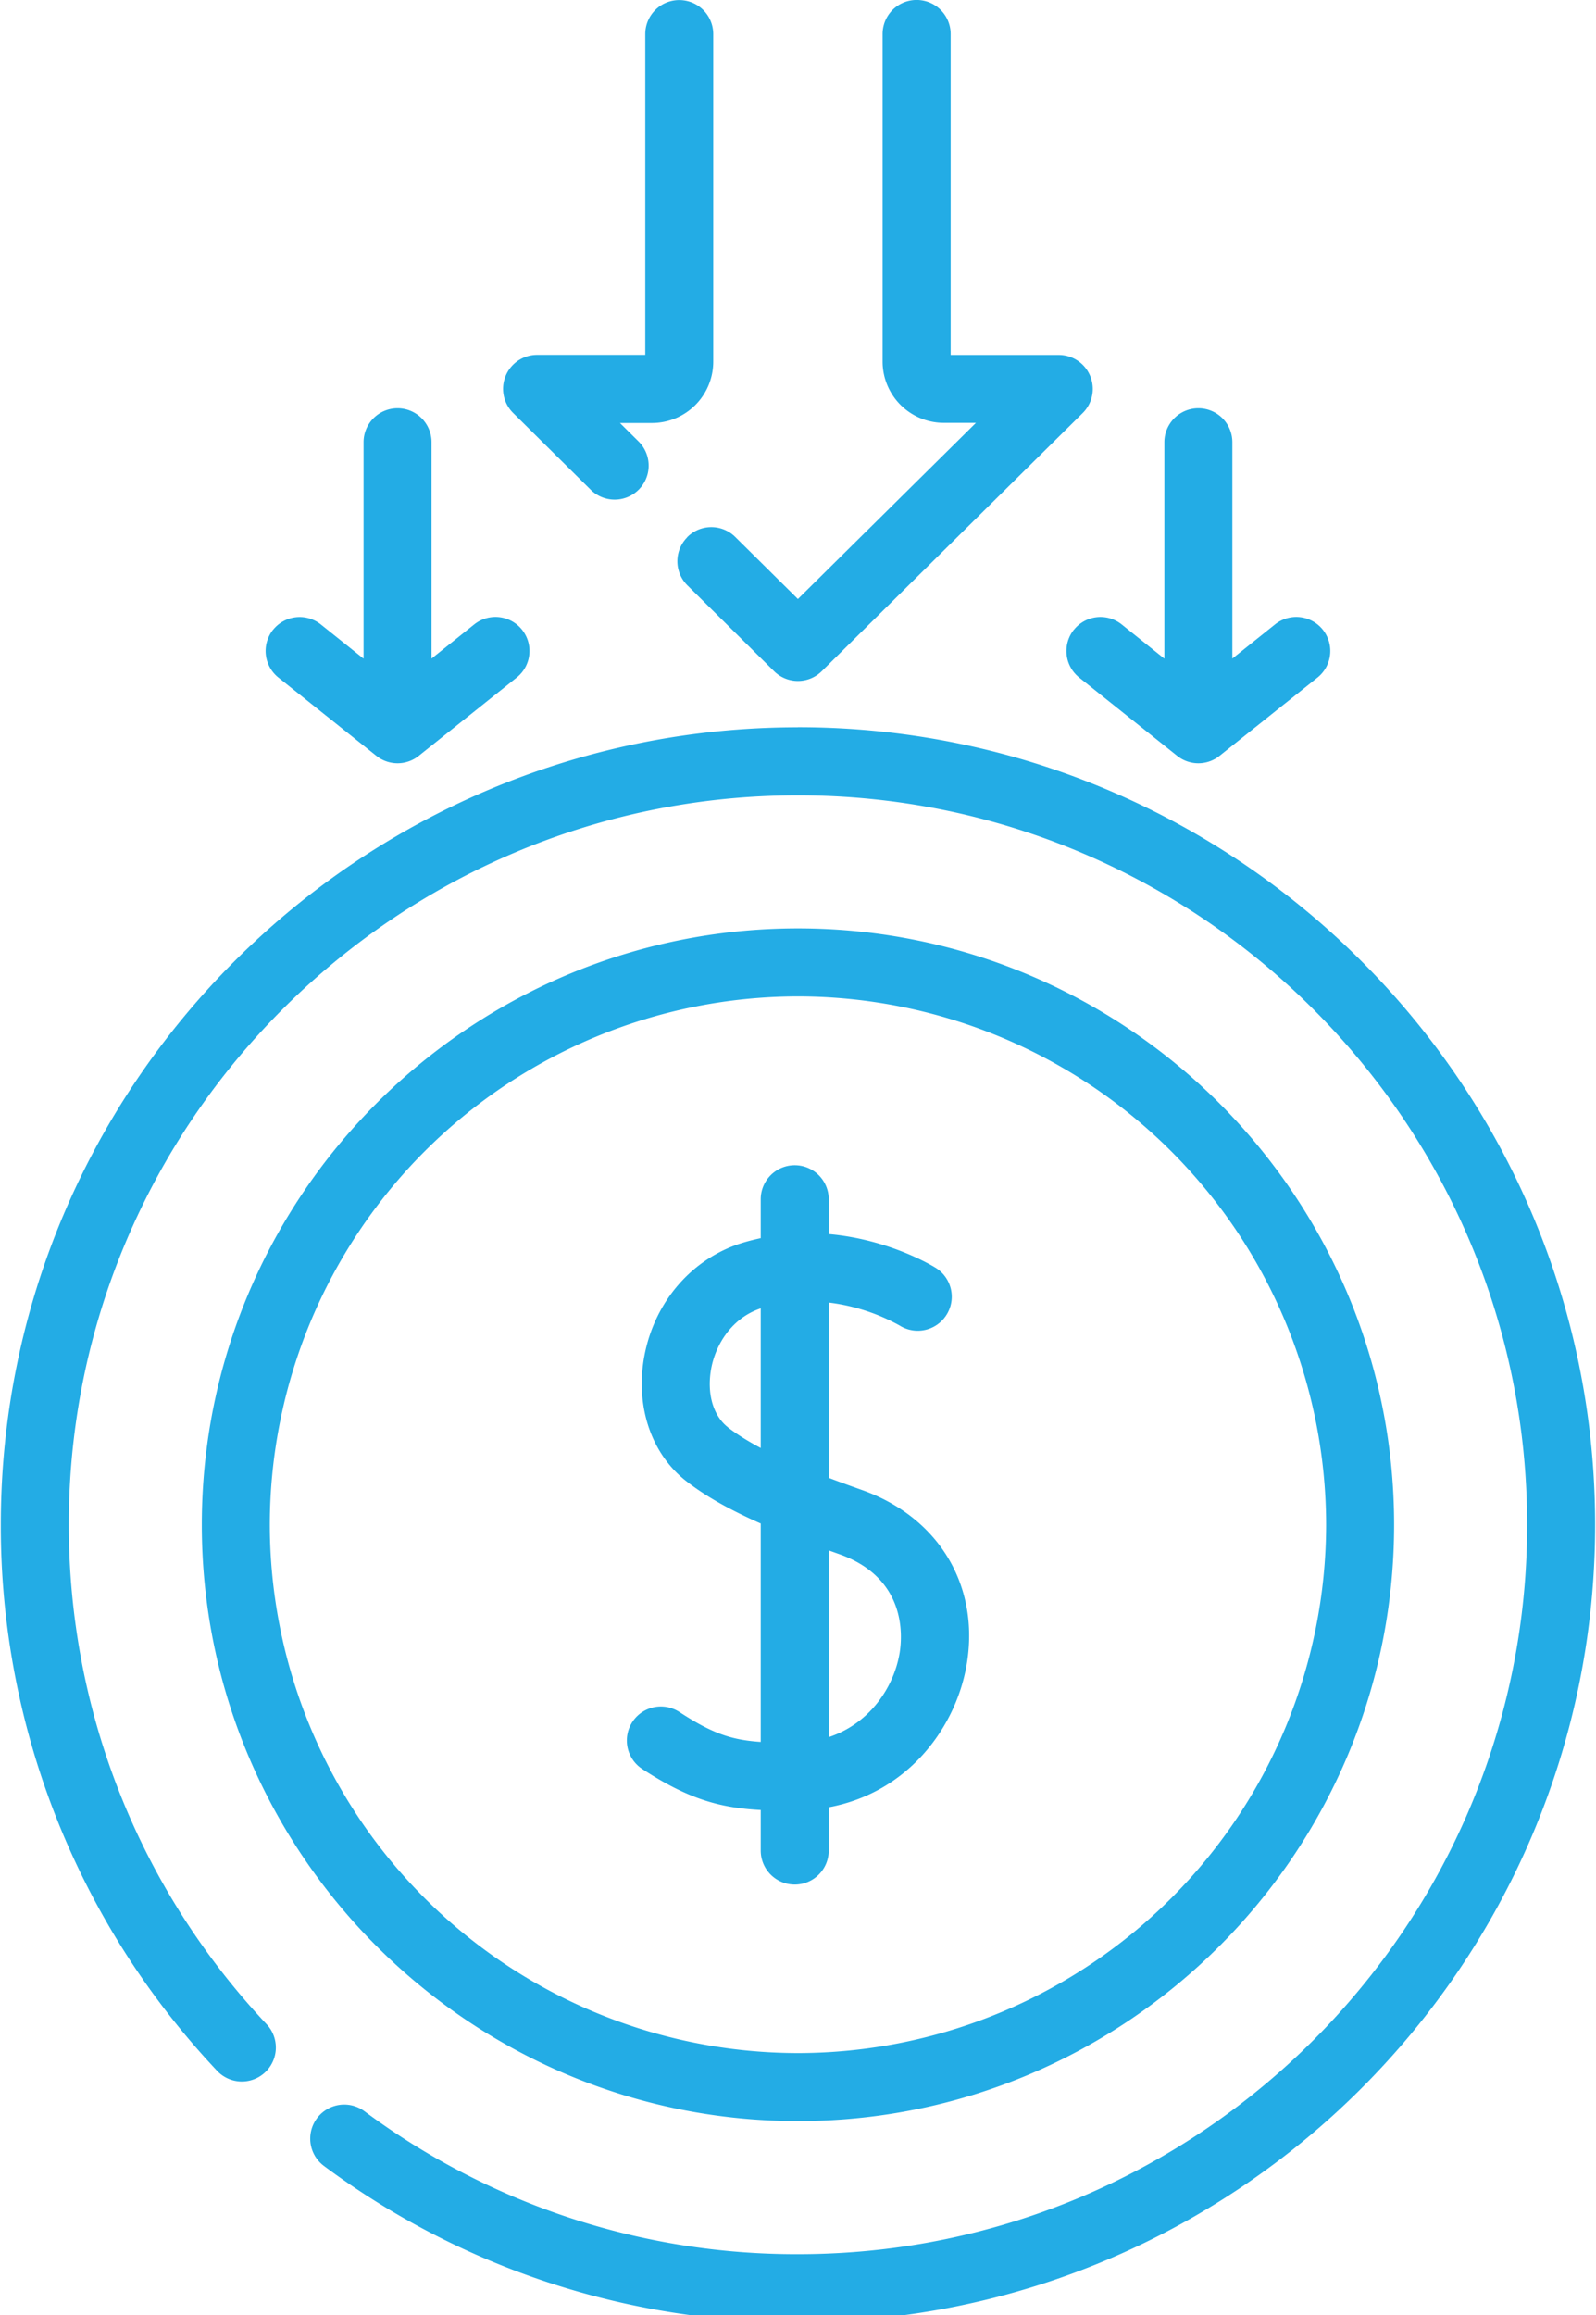 <svg xmlns="http://www.w3.org/2000/svg" width="20" height="29" viewBox="0 0 20 29"><g><g><g><path fill="#23ace5" d="M6.432 5.175a.426.426 0 0 1 .3-.73h1.354V.427a.426.426 0 1 1 .852 0v4.105a.768.768 0 0 1-.766.767h-.403l.233.231a.426.426 0 1 1-.599.606zM8.611 6.73a.426.426 0 0 1 .603-.003l.785.777 2.231-2.207h-.403a.768.768 0 0 1-.767-.767V.426a.426.426 0 1 1 .853 0v4.02h1.354a.426.426 0 0 1 .3.729l-3.268 3.232a.425.425 0 0 1-.6 0L8.615 7.334a.426.426 0 0 1-.003-.603zm1.388 2.38c5.509 0 9.99 4.482 9.99 9.99 0 5.509-4.481 9.99-9.99 9.99a9.909 9.909 0 0 1-5.939-1.957.426.426 0 0 1 .508-.685 9.063 9.063 0 0 0 5.431 1.79c5.039 0 9.138-4.1 9.138-9.138s-4.1-9.137-9.138-9.137-9.137 4.1-9.137 9.137c0 2.338.883 4.563 2.486 6.265a.426.426 0 0 1-.62.584A9.95 9.95 0 0 1 .01 19.101c0-5.508 4.481-9.99 9.99-9.99zM3.422 7.89a.426.426 0 0 1 .599-.067l.535.428V5.54a.426.426 0 1 1 .852 0v2.71l.535-.428a.426.426 0 0 1 .532.666l-1.227.98a.425.425 0 0 1-.532 0l-1.227-.98a.426.426 0 0 1-.067-.599zm10.035 0a.426.426 0 0 1 .6-.067l.534.428V5.54a.426.426 0 1 1 .852 0v2.71l.535-.428a.426.426 0 0 1 .532.666l-1.227.98a.425.425 0 0 1-.532 0l-1.227-.98a.426.426 0 0 1-.067-.599zM8.048 22.16a.426.426 0 1 1 .467-.713c.408.267.653.35 1.018.374v-2.736c-.407-.18-.702-.35-.939-.535-.437-.344-.636-.943-.519-1.566.129-.683.603-1.227 1.238-1.418.074-.022.147-.04.22-.056v-.487a.426.426 0 1 1 .852 0v.436c.764.067 1.31.404 1.342.424a.426.426 0 0 1-.453.722 2.44 2.44 0 0 0-.889-.288v2.196c.139.053.278.103.413.151.965.341 1.482 1.2 1.316 2.186-.13.774-.72 1.602-1.729 1.79v.542a.426.426 0 1 1-.852 0v-.508c-.513-.027-.906-.136-1.485-.514zm1.072-4.281c.116.09.257.177.413.26V16.39c-.376.126-.567.468-.62.75-.058.31.021.592.207.738zm1.394 1.589l-.129-.046v2.339c.514-.17.816-.624.888-1.052.036-.215.089-.942-.759-1.241zM2.529 19.1c0-4.119 3.351-7.47 7.47-7.47 4.12 0 7.471 3.351 7.471 7.47 0 4.12-3.351 7.471-7.47 7.471-4.12 0-7.471-3.351-7.471-7.47zm.852 0a6.626 6.626 0 0 0 6.618 6.619 6.626 6.626 0 0 0 6.619-6.619 6.626 6.626 0 0 0-6.619-6.618 6.626 6.626 0 0 0-6.618 6.618z"/></g></g></g></svg>